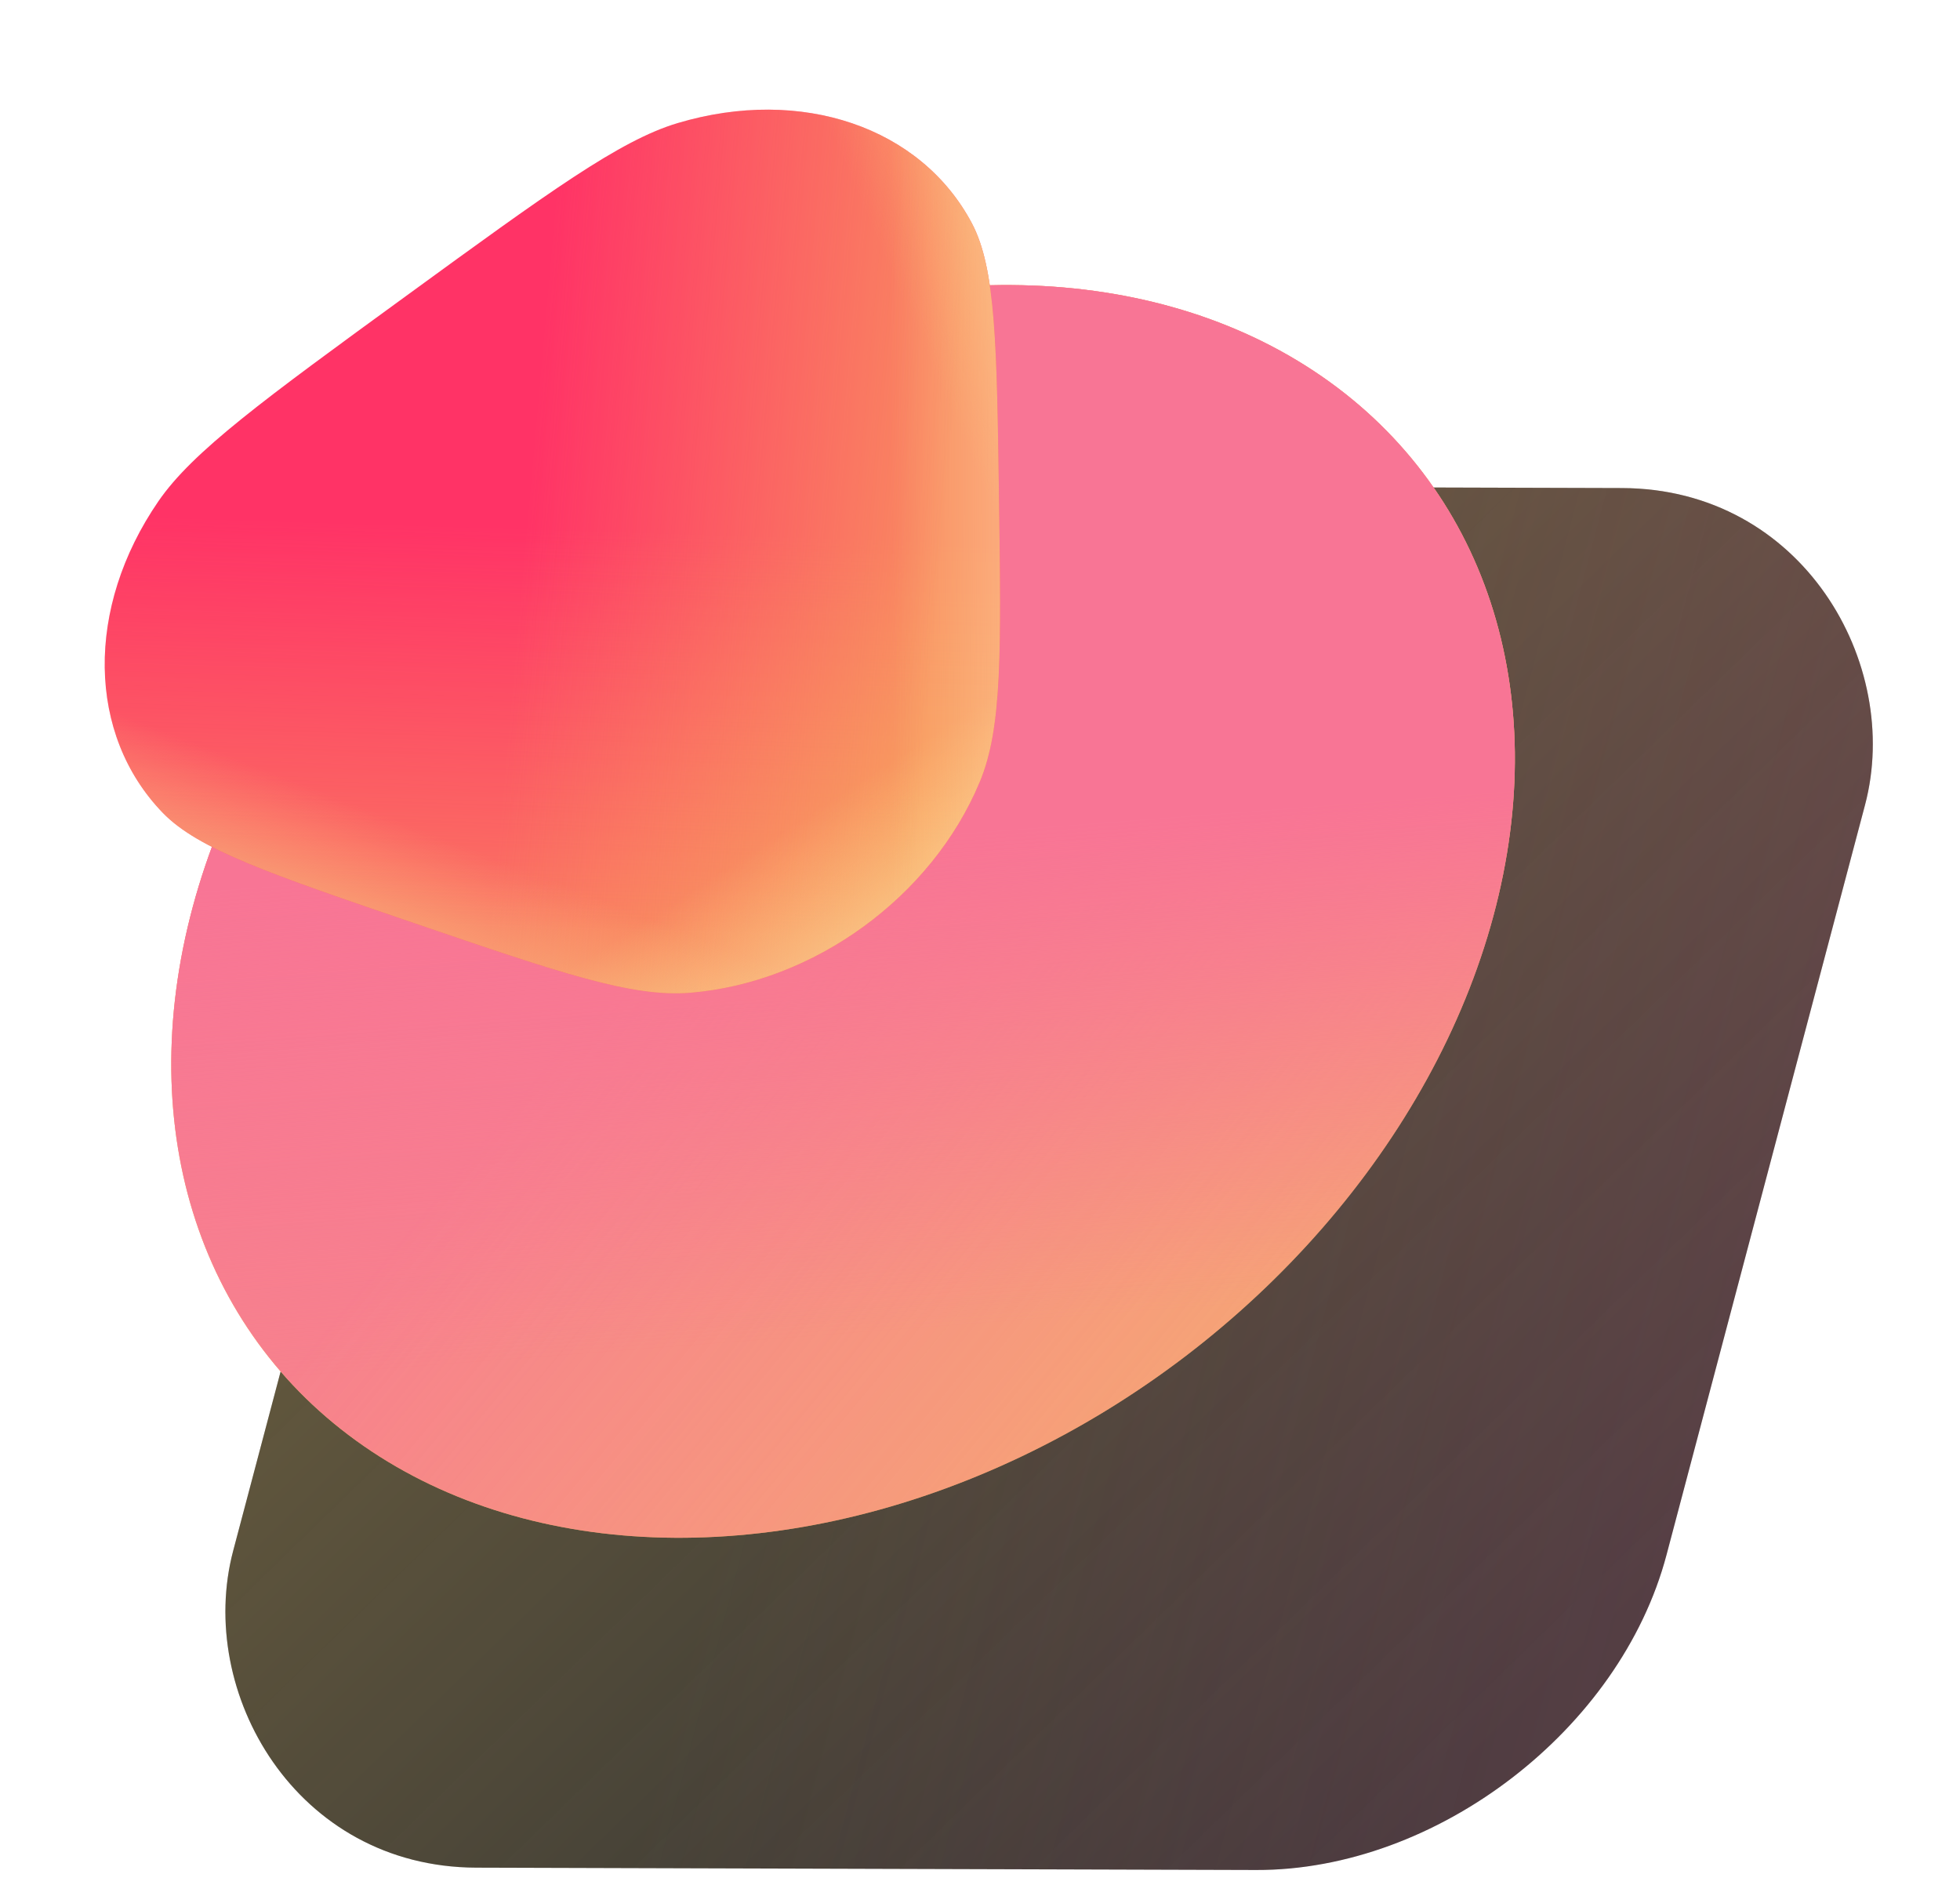 <svg width="78" height="75" viewBox="0 0 78 75" fill="none" xmlns="http://www.w3.org/2000/svg">
<rect width="57.039" height="56.864" rx="13" transform="matrix(1 0.003 -0.256 0.967 20.509 19.288)" fill="#333333" />
<rect width="57.039" height="56.864" rx="13" transform="matrix(1 0.003 -0.256 0.967 20.509 19.288)" fill="url(#paint0_linear_19_34)"/>
<rect width="57.039" height="56.864" rx="13" transform="matrix(1 0.003 -0.256 0.967 20.509 19.288)" fill="url(#paint1_linear_19_34)"/>
<ellipse rx="25.879" ry="25.8" transform="matrix(1 0.007 -0.26 0.966 33.551 36.266)" fill="#F4C95D"/>
<ellipse rx="25.879" ry="25.8" transform="matrix(1 0.007 -0.26 0.966 33.551 36.266)" fill="url(#paint2_linear_19_34)"/>
<ellipse rx="25.879" ry="25.8" transform="matrix(1 0.007 -0.26 0.966 33.551 36.266)" fill="url(#paint3_linear_19_34)"/>
<path d="M39.757 19.824C39.843 25.914 39.886 28.959 38.994 31.102C37.087 35.686 32.397 39.101 27.457 39.503C25.149 39.691 22.272 38.709 16.519 36.745C10.765 34.782 7.889 33.8 6.479 32.343C3.462 29.226 3.391 24.185 6.304 19.945C7.666 17.963 10.499 15.899 16.167 11.772C21.834 7.645 24.668 5.582 26.97 4.897C31.894 3.43 36.655 5.055 38.681 8.894C39.628 10.688 39.671 13.733 39.757 19.824Z" fill="#FF3366"/>
<path d="M39.757 19.824C39.843 25.914 39.886 28.959 38.994 31.102C37.087 35.686 32.397 39.101 27.457 39.503C25.149 39.691 22.272 38.709 16.519 36.745C10.765 34.782 7.889 33.8 6.479 32.343C3.462 29.226 3.391 24.185 6.304 19.945C7.666 17.963 10.499 15.899 16.167 11.772C21.834 7.645 24.668 5.582 26.97 4.897C31.894 3.43 36.655 5.055 38.681 8.894C39.628 10.688 39.671 13.733 39.757 19.824Z" fill="url(#paint4_linear_19_34)"/>
<path d="M39.757 19.824C39.843 25.914 39.886 28.959 38.994 31.102C37.087 35.686 32.397 39.101 27.457 39.503C25.149 39.691 22.272 38.709 16.519 36.745C10.765 34.782 7.889 33.8 6.479 32.343C3.462 29.226 3.391 24.185 6.304 19.945C7.666 17.963 10.499 15.899 16.167 11.772C21.834 7.645 24.668 5.582 26.97 4.897C31.894 3.43 36.655 5.055 38.681 8.894C39.628 10.688 39.671 13.733 39.757 19.824Z" fill="url(#paint5_linear_19_34)"/>
<path d="M39.757 19.824C39.843 25.914 39.886 28.959 38.994 31.102C37.087 35.686 32.397 39.101 27.457 39.503C25.149 39.691 22.272 38.709 16.519 36.745C10.765 34.782 7.889 33.8 6.479 32.343C3.462 29.226 3.391 24.185 6.304 19.945C7.666 17.963 10.499 15.899 16.167 11.772C21.834 7.645 24.668 5.582 26.97 4.897C31.894 3.43 36.655 5.055 38.681 8.894C39.628 10.688 39.671 13.733 39.757 19.824Z" fill="url(#paint6_linear_19_34)"/>
<path d="M39.757 19.824C39.843 25.914 39.886 28.959 38.994 31.102C37.087 35.686 32.397 39.101 27.457 39.503C25.149 39.691 22.272 38.709 16.519 36.745C10.765 34.782 7.889 33.8 6.479 32.343C3.462 29.226 3.391 24.185 6.304 19.945C7.666 17.963 10.499 15.899 16.167 11.772C21.834 7.645 24.668 5.582 26.97 4.897C31.894 3.43 36.655 5.055 38.681 8.894C39.628 10.688 39.671 13.733 39.757 19.824Z" fill="url(#paint7_linear_19_34)"/>
<path d="M39.757 19.824C39.843 25.914 39.886 28.959 38.994 31.102C37.087 35.686 32.397 39.101 27.457 39.503C25.149 39.691 22.272 38.709 16.519 36.745C10.765 34.782 7.889 33.8 6.479 32.343C3.462 29.226 3.391 24.185 6.304 19.945C7.666 17.963 10.499 15.899 16.167 11.772C21.834 7.645 24.668 5.582 26.97 4.897C31.894 3.43 36.655 5.055 38.681 8.894C39.628 10.688 39.671 13.733 39.757 19.824Z" fill="url(#paint8_linear_19_34)"/>
<path d="M39.757 19.824C39.843 25.914 39.886 28.959 38.994 31.102C37.087 35.686 32.397 39.101 27.457 39.503C25.149 39.691 22.272 38.709 16.519 36.745C10.765 34.782 7.889 33.8 6.479 32.343C3.462 29.226 3.391 24.185 6.304 19.945C7.666 17.963 10.499 15.899 16.167 11.772C21.834 7.645 24.668 5.582 26.97 4.897C31.894 3.43 36.655 5.055 38.681 8.894C39.628 10.688 39.671 13.733 39.757 19.824Z" fill="url(#paint9_linear_19_34)"/>
<defs>
<linearGradient id="paint0_linear_19_34" x1="7.425" y1="9.505" x2="56.66" y2="45.658" gradientUnits="userSpaceOnUse">
<stop stop-color="#F4C95D" stop-opacity="0.28"/>
<stop offset="1" stop-color="#F4C95D" stop-opacity="0"/>
</linearGradient>
<linearGradient id="paint1_linear_19_34" x1="67.23" y1="16.551" x2="18.931" y2="16.582" gradientUnits="userSpaceOnUse">
<stop stop-color="#F87595" stop-opacity="0.22"/>
<stop offset="1" stop-color="#F87595" stop-opacity="0"/>
</linearGradient>
<linearGradient id="paint2_linear_19_34" x1="-14.262" y1="13.906" x2="45.394" y2="46.183" gradientUnits="userSpaceOnUse">
<stop stop-color="#F87595" stop-opacity="0.86"/>
<stop offset="1" stop-color="#F87595" stop-opacity="0"/>
</linearGradient>
<linearGradient id="paint3_linear_19_34" x1="10.618" y1="-3.878" x2="12.443" y2="16.702" gradientUnits="userSpaceOnUse">
<stop stop-color="#F87595"/>
<stop offset="1" stop-color="#F87595" stop-opacity="0"/>
</linearGradient>
<linearGradient id="paint4_linear_19_34" x1="21" y1="37" x2="21.5" y2="21" gradientUnits="userSpaceOnUse">
<stop stop-color="#F4C95D" stop-opacity="0.44"/>
<stop offset="1" stop-color="#F4C95D" stop-opacity="0"/>
</linearGradient>
<linearGradient id="paint5_linear_19_34" x1="37.5" y1="21.5" x2="20.997" y2="20.035" gradientUnits="userSpaceOnUse">
<stop stop-color="#F4C95D" stop-opacity="0.59"/>
<stop offset="1" stop-color="#F4C95D" stop-opacity="0"/>
</linearGradient>
<linearGradient id="paint6_linear_19_34" x1="35" y1="40.5" x2="30.485" y2="33.51" gradientUnits="userSpaceOnUse">
<stop stop-color="#FAE9BE" stop-opacity="0.7"/>
<stop offset="1" stop-color="#FFDF8F" stop-opacity="0"/>
</linearGradient>
<linearGradient id="paint7_linear_19_34" x1="44" y1="4.5" x2="34.508" y2="8.52" gradientUnits="userSpaceOnUse">
<stop stop-color="#FFEAB4" stop-opacity="0.74"/>
<stop offset="1" stop-color="#FBD370" stop-opacity="0"/>
</linearGradient>
<linearGradient id="paint8_linear_19_34" x1="44.5" y1="23" x2="35.5" y2="23.019" gradientUnits="userSpaceOnUse">
<stop stop-color="#FDF0D0" stop-opacity="0.7"/>
<stop offset="1" stop-color="#FFE093" stop-opacity="0"/>
</linearGradient>
<linearGradient id="paint9_linear_19_34" x1="15.5" y1="40" x2="18" y2="33.5" gradientUnits="userSpaceOnUse">
<stop offset="0.104" stop-color="#F4D890" stop-opacity="0.63"/>
<stop offset="1" stop-color="#F9D783" stop-opacity="0"/>
</linearGradient>
</defs>
</svg>
